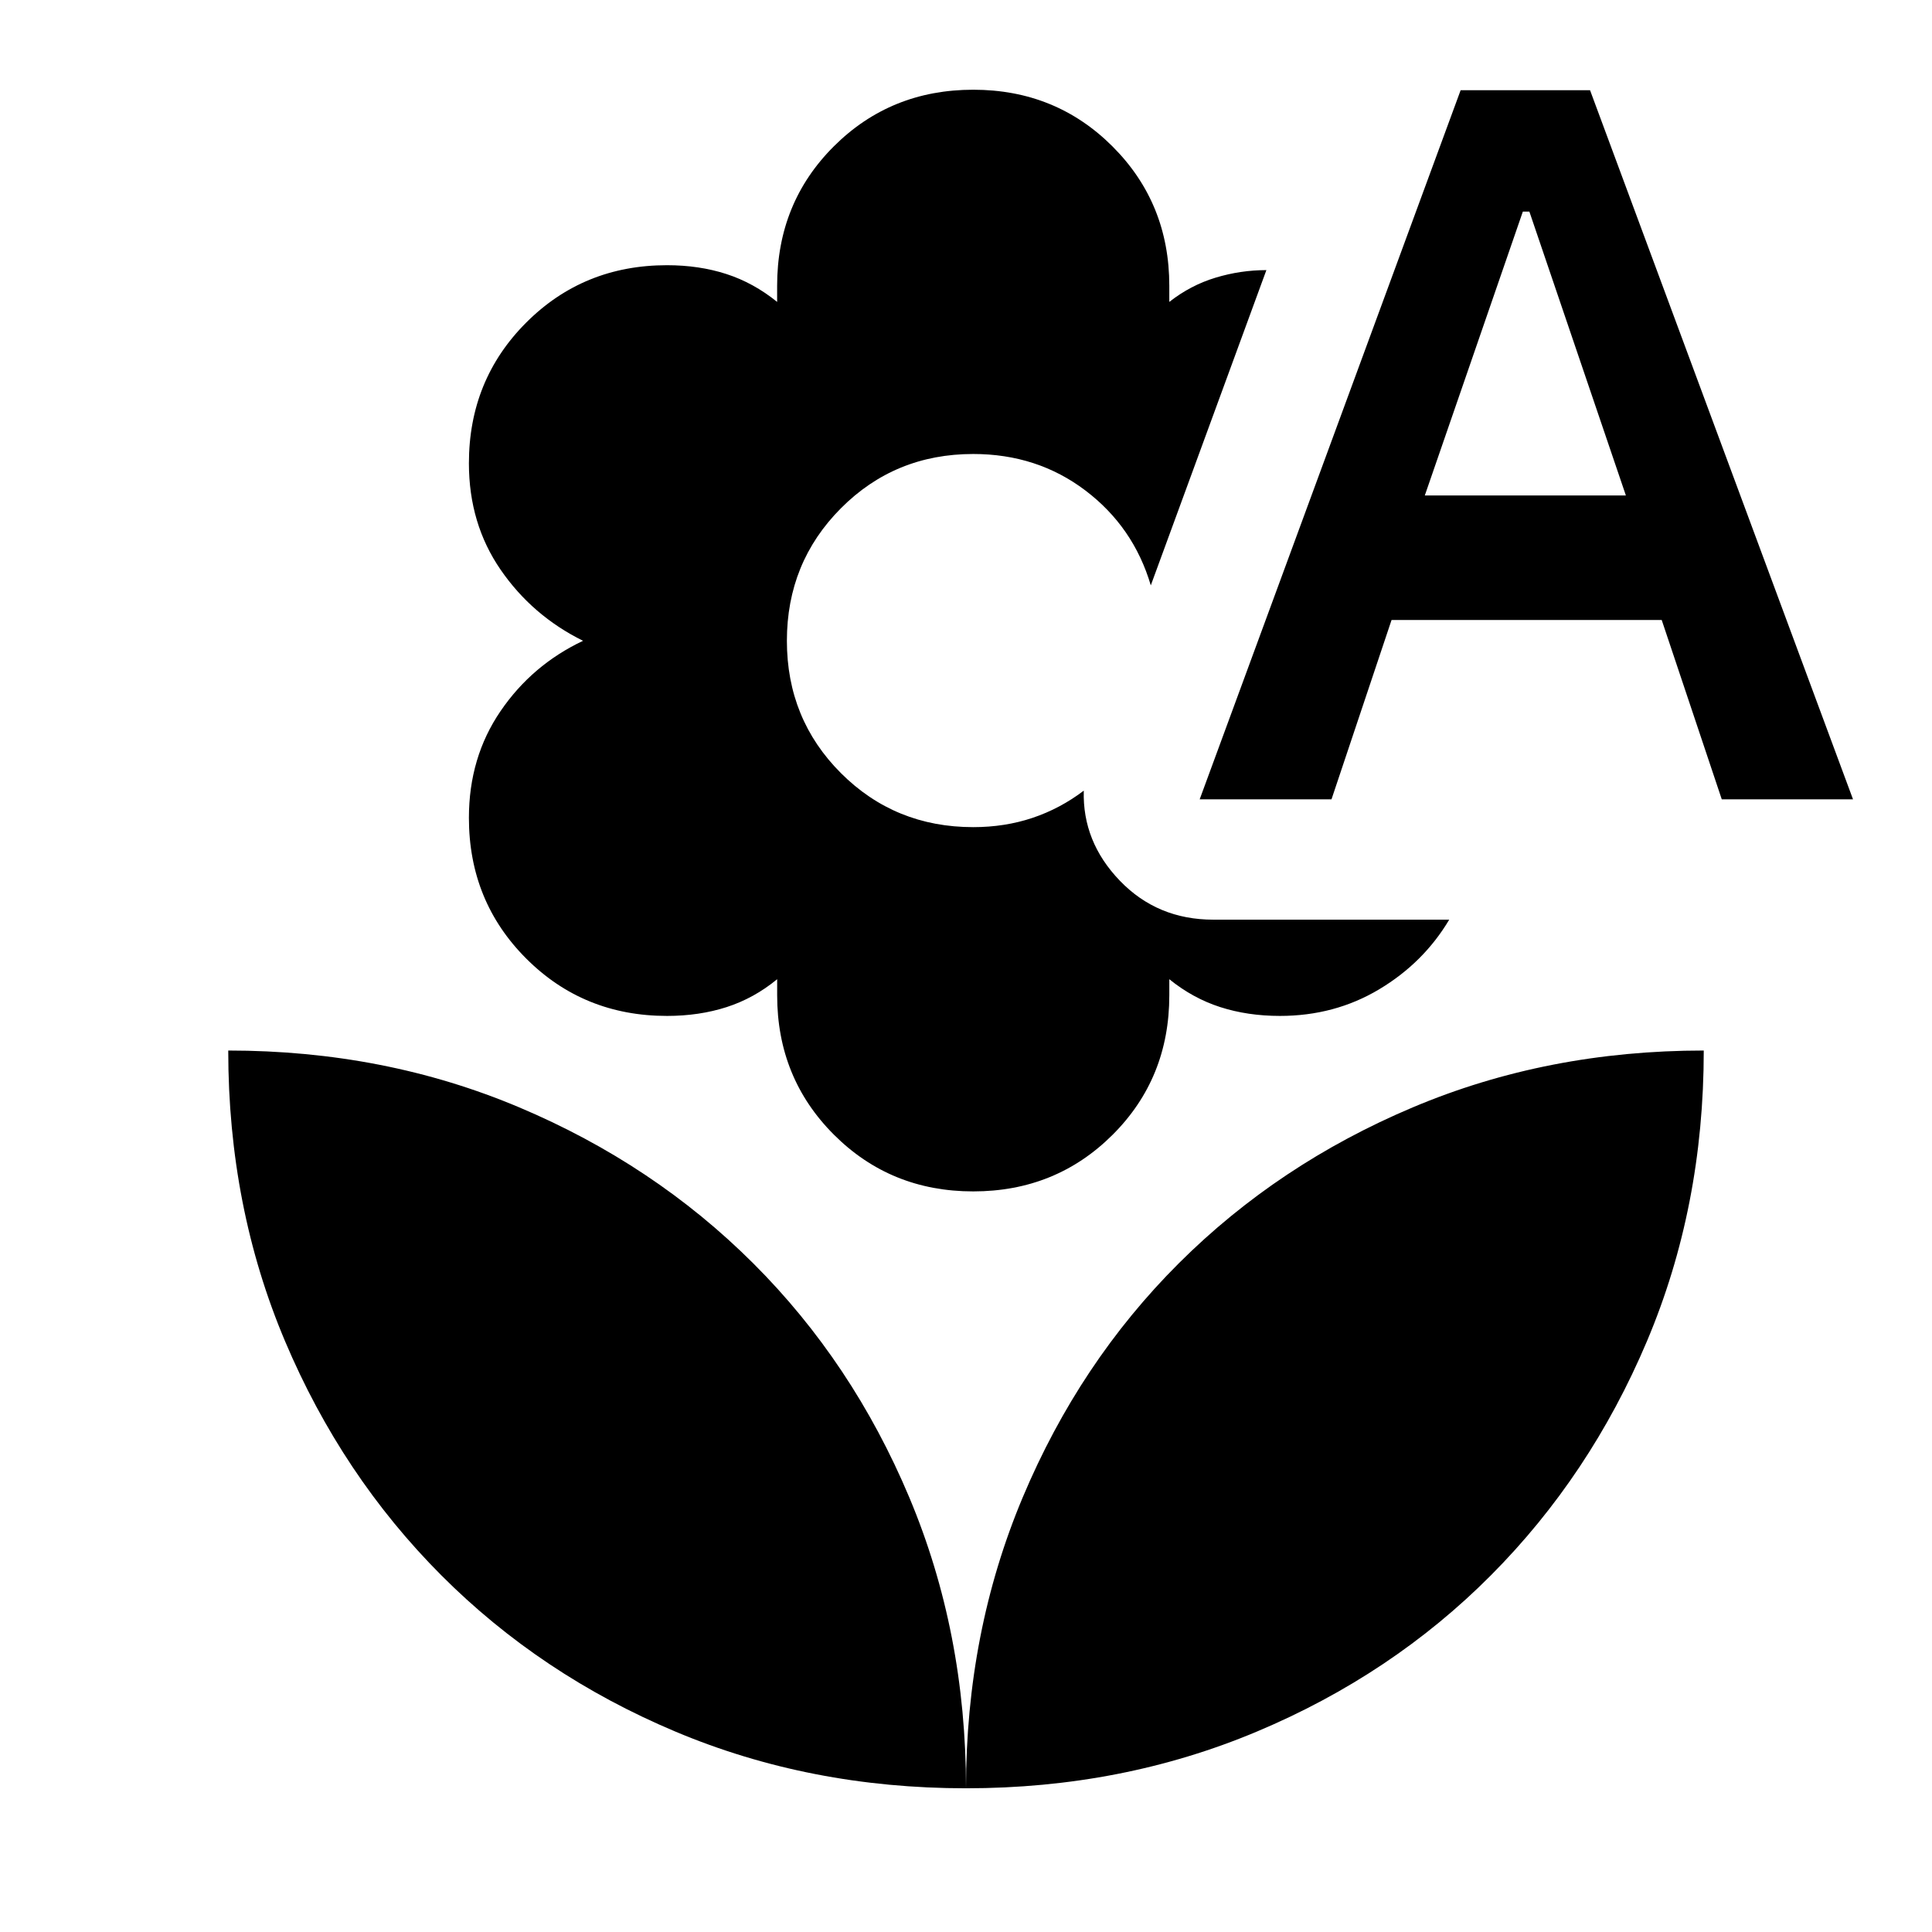 <svg xmlns="http://www.w3.org/2000/svg" height="24" viewBox="0 96 960 960" width="24"><path d="M483.587 688q-41.03 0-69.223-28.187-28.194-28.187-28.194-69.248v-8q-11.518 9.478-25.126 13.859-13.609 4.38-29.609 4.38-41.458 0-69.946-28.488Q233 543.827 233 502.37q0-29.979 15.687-52.979 15.688-23 41.03-34.978-25.239-12.478-40.978-35.348Q233 356.196 233 326.217q0-41.457 28.489-69.946 28.488-28.489 69.946-28.489 16 0 29.512 4.381 13.513 4.38 25.205 13.859v-8q0-41.218 28.199-69.327 28.199-28.108 69.236-28.108 41.037 0 69.236 28.199 28.199 28.198 28.199 69.236v8q10.543-8.283 22.978-12.044 12.435-3.761 25.261-3.761L571.826 386.87q-8.565-29.022-32.5-47.153-23.935-18.13-55.739-18.13-38.891 0-65.739 26.967Q391 375.522 391 414.413q0 38.891 26.848 65.739Q444.696 507 483.587 507q15.717 0 29.446-4.598 13.728-4.598 25.489-13.533-.739 25.348 17.902 44.729 18.641 19.38 46.468 19.38h117.217q-12.761 21.435-34.848 34.631-22.087 13.195-49.283 13.195-16 0-29.632-4.38-13.632-4.381-25.324-13.859v8q0 41.218-28.199 69.326Q524.624 688 483.587 688Zm112.522-194.805 129.674-352.369h64.304l130.674 352.369h-65.218l-29.847-89.13H691.457l-29.848 89.13h-65.5Zm111.87-151h99.912L759.935 201.13h-3.239l-48.717 141.065ZM480 984.587q0-77.5 28.188-144.559 28.187-67.059 77.554-116.304Q635.109 674.478 702 646.239 768.892 618 846.587 618q0 77.695-28.239 144.467-28.239 66.772-77.484 116.259-49.246 49.486-116.305 77.674Q557.5 984.587 480 984.587Zm0 0q0-77.5-28.188-144.559-28.187-67.059-77.554-116.304Q324.891 674.478 258 646.239 191.108 618 113.413 618q0 77.695 28.239 144.467 28.239 66.772 77.604 116.259 49.365 49.486 116.304 77.674Q402.5 984.587 480 984.587Z"/></svg>